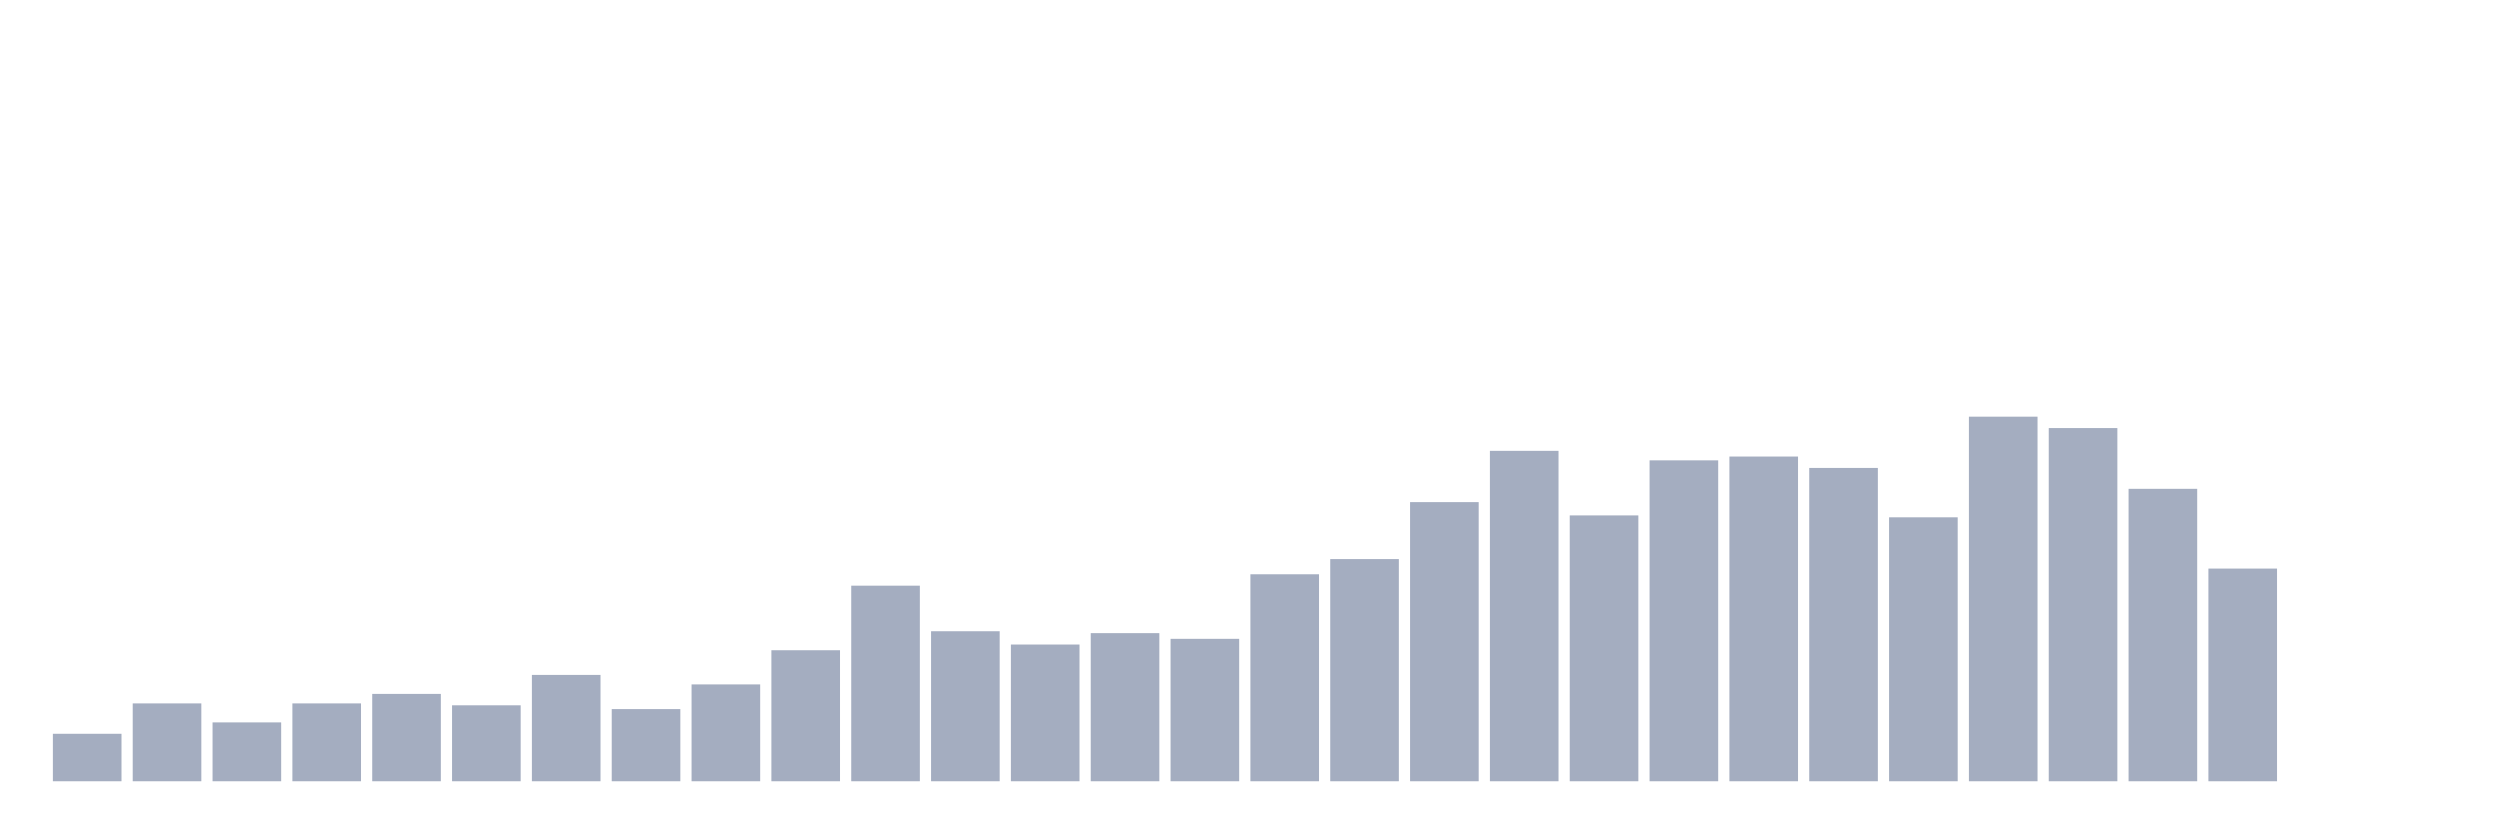 <svg xmlns="http://www.w3.org/2000/svg" viewBox="0 0 480 160"><g transform="translate(10,10)"><rect class="bar" x="0.153" width="13.175" y="130.885" height="9.115" fill="rgb(164,173,192)"></rect><rect class="bar" x="15.482" width="13.175" y="125.052" height="14.948" fill="rgb(164,173,192)"></rect><rect class="bar" x="30.81" width="13.175" y="128.698" height="11.302" fill="rgb(164,173,192)"></rect><rect class="bar" x="46.138" width="13.175" y="125.052" height="14.948" fill="rgb(164,173,192)"></rect><rect class="bar" x="61.466" width="13.175" y="123.229" height="16.771" fill="rgb(164,173,192)"></rect><rect class="bar" x="76.794" width="13.175" y="125.417" height="14.583" fill="rgb(164,173,192)"></rect><rect class="bar" x="92.123" width="13.175" y="119.583" height="20.417" fill="rgb(164,173,192)"></rect><rect class="bar" x="107.451" width="13.175" y="126.146" height="13.854" fill="rgb(164,173,192)"></rect><rect class="bar" x="122.779" width="13.175" y="121.406" height="18.594" fill="rgb(164,173,192)"></rect><rect class="bar" x="138.107" width="13.175" y="114.844" height="25.156" fill="rgb(164,173,192)"></rect><rect class="bar" x="153.436" width="13.175" y="102.448" height="37.552" fill="rgb(164,173,192)"></rect><rect class="bar" x="168.764" width="13.175" y="111.198" height="28.802" fill="rgb(164,173,192)"></rect><rect class="bar" x="184.092" width="13.175" y="113.75" height="26.25" fill="rgb(164,173,192)"></rect><rect class="bar" x="199.42" width="13.175" y="111.562" height="28.438" fill="rgb(164,173,192)"></rect><rect class="bar" x="214.748" width="13.175" y="112.656" height="27.344" fill="rgb(164,173,192)"></rect><rect class="bar" x="230.077" width="13.175" y="100.26" height="39.74" fill="rgb(164,173,192)"></rect><rect class="bar" x="245.405" width="13.175" y="97.344" height="42.656" fill="rgb(164,173,192)"></rect><rect class="bar" x="260.733" width="13.175" y="86.406" height="53.594" fill="rgb(164,173,192)"></rect><rect class="bar" x="276.061" width="13.175" y="76.562" height="63.438" fill="rgb(164,173,192)"></rect><rect class="bar" x="291.39" width="13.175" y="88.958" height="51.042" fill="rgb(164,173,192)"></rect><rect class="bar" x="306.718" width="13.175" y="78.385" height="61.615" fill="rgb(164,173,192)"></rect><rect class="bar" x="322.046" width="13.175" y="77.656" height="62.344" fill="rgb(164,173,192)"></rect><rect class="bar" x="337.374" width="13.175" y="79.844" height="60.156" fill="rgb(164,173,192)"></rect><rect class="bar" x="352.702" width="13.175" y="89.323" height="50.677" fill="rgb(164,173,192)"></rect><rect class="bar" x="368.031" width="13.175" y="70" height="70" fill="rgb(164,173,192)"></rect><rect class="bar" x="383.359" width="13.175" y="72.188" height="67.812" fill="rgb(164,173,192)"></rect><rect class="bar" x="398.687" width="13.175" y="83.854" height="56.146" fill="rgb(164,173,192)"></rect><rect class="bar" x="414.015" width="13.175" y="99.167" height="40.833" fill="rgb(164,173,192)"></rect><rect class="bar" x="429.344" width="13.175" y="140" height="0" fill="rgb(164,173,192)"></rect><rect class="bar" x="444.672" width="13.175" y="140" height="0" fill="rgb(164,173,192)"></rect></g></svg>